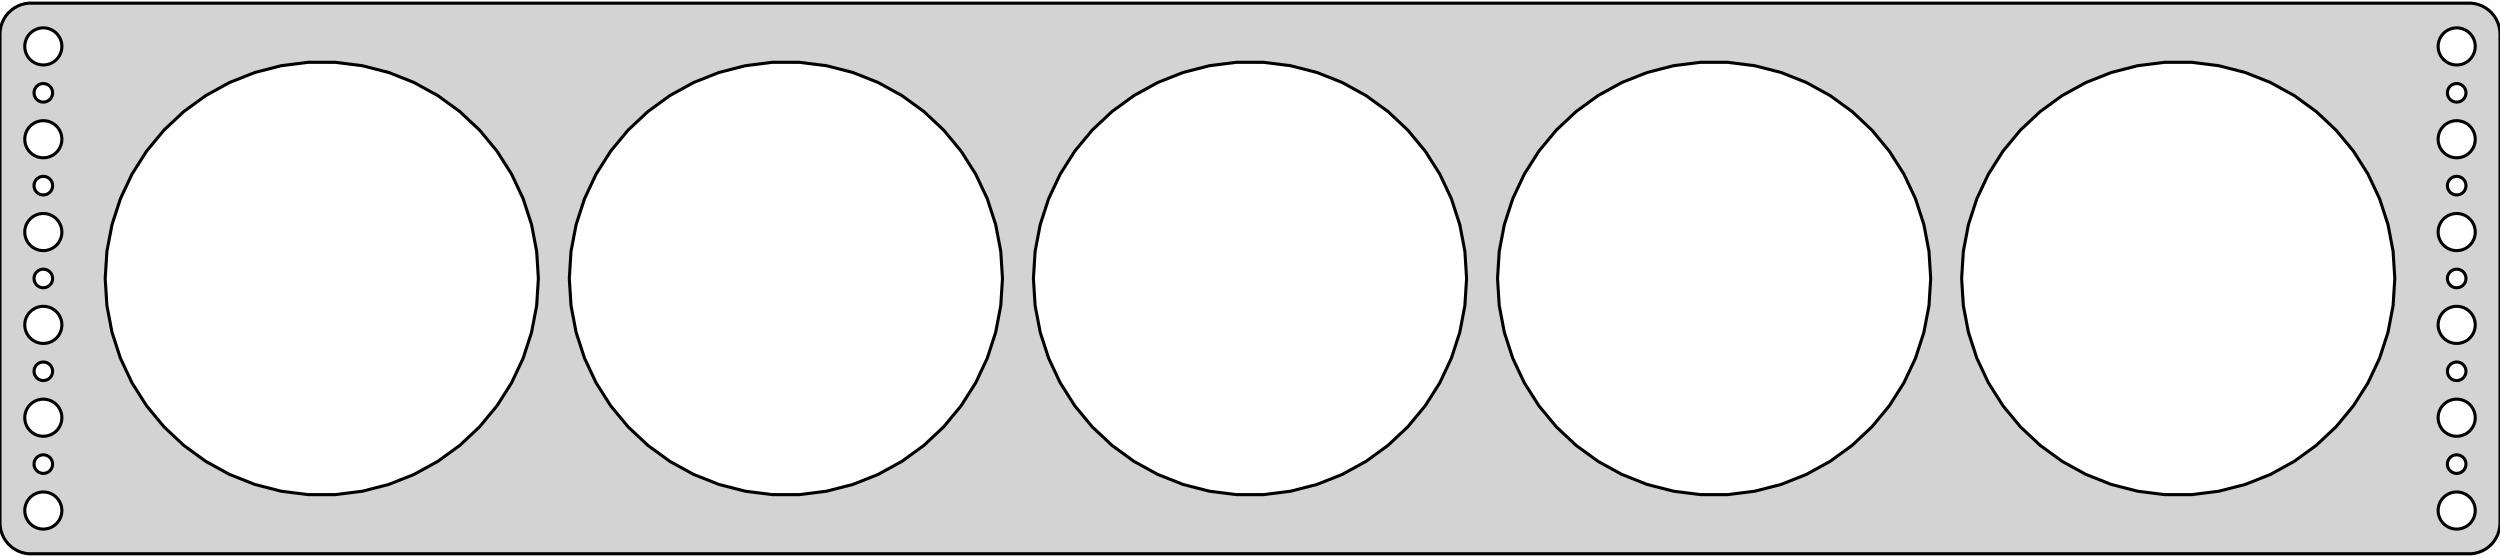 <?xml version="1.0" standalone="no"?>
<!DOCTYPE svg PUBLIC "-//W3C//DTD SVG 1.1//EN" "http://www.w3.org/Graphics/SVG/1.1/DTD/svg11.dtd">
<svg width="404mm" height="90mm" viewBox="-202 -144 404 90" xmlns="http://www.w3.org/2000/svg" version="1.1">
<title>OpenSCAD Model</title>
<path d="
M 197.937,-54.589 L 198.545,-54.745 L 199.129,-54.976 L 199.679,-55.278 L 200.187,-55.647 L 200.645,-56.077
 L 201.045,-56.561 L 201.382,-57.091 L 201.649,-57.659 L 201.843,-58.257 L 201.961,-58.873 L 202,-59.5
 L 202,-138.5 L 201.961,-139.127 L 201.843,-139.743 L 201.649,-140.341 L 201.382,-140.909 L 201.045,-141.439
 L 200.645,-141.923 L 200.187,-142.353 L 199.679,-142.722 L 199.129,-143.024 L 198.545,-143.255 L 197.937,-143.411
 L 197.314,-143.49 L -197.314,-143.49 L -197.937,-143.411 L -198.545,-143.255 L -199.129,-143.024 L -199.679,-142.722
 L -200.187,-142.353 L -200.645,-141.923 L -201.045,-141.439 L -201.382,-140.909 L -201.649,-140.341 L -201.843,-139.743
 L -201.961,-139.127 L -202,-138.5 L -202,-59.5 L -201.961,-58.873 L -201.843,-58.257 L -201.649,-57.659
 L -201.382,-57.091 L -201.045,-56.561 L -200.645,-56.077 L -200.187,-55.647 L -199.679,-55.278 L -199.129,-54.976
 L -198.545,-54.745 L -197.937,-54.589 L -197.314,-54.51 L 197.314,-54.51 z
M 194.812,-133.506 L 194.438,-133.553 L 194.073,-133.647 L 193.723,-133.786 L 193.393,-133.967 L 193.088,-134.188
 L 192.813,-134.446 L 192.573,-134.737 L 192.371,-135.055 L 192.211,-135.396 L 192.094,-135.754 L 192.024,-136.124
 L 192,-136.5 L 192.024,-136.876 L 192.094,-137.246 L 192.211,-137.604 L 192.371,-137.945 L 192.573,-138.263
 L 192.813,-138.554 L 193.088,-138.812 L 193.393,-139.033 L 193.723,-139.214 L 194.073,-139.353 L 194.438,-139.447
 L 194.812,-139.494 L 195.188,-139.494 L 195.562,-139.447 L 195.927,-139.353 L 196.277,-139.214 L 196.607,-139.033
 L 196.912,-138.812 L 197.187,-138.554 L 197.427,-138.263 L 197.629,-137.945 L 197.789,-137.604 L 197.906,-137.246
 L 197.976,-136.876 L 198,-136.5 L 197.976,-136.124 L 197.906,-135.754 L 197.789,-135.396 L 197.629,-135.055
 L 197.427,-134.737 L 197.187,-134.446 L 196.912,-134.188 L 196.607,-133.967 L 196.277,-133.786 L 195.927,-133.647
 L 195.562,-133.553 L 195.188,-133.506 z
M -195.188,-133.506 L -195.562,-133.553 L -195.927,-133.647 L -196.277,-133.786 L -196.607,-133.967 L -196.912,-134.188
 L -197.187,-134.446 L -197.427,-134.737 L -197.629,-135.055 L -197.789,-135.396 L -197.906,-135.754 L -197.976,-136.124
 L -198,-136.5 L -197.976,-136.876 L -197.906,-137.246 L -197.789,-137.604 L -197.629,-137.945 L -197.427,-138.263
 L -197.187,-138.554 L -196.912,-138.812 L -196.607,-139.033 L -196.277,-139.214 L -195.927,-139.353 L -195.562,-139.447
 L -195.188,-139.494 L -194.812,-139.494 L -194.438,-139.447 L -194.073,-139.353 L -193.723,-139.214 L -193.393,-139.033
 L -193.088,-138.812 L -192.813,-138.554 L -192.573,-138.263 L -192.371,-137.945 L -192.211,-137.604 L -192.094,-137.246
 L -192.024,-136.876 L -192,-136.5 L -192.024,-136.124 L -192.094,-135.754 L -192.211,-135.396 L -192.371,-135.055
 L -192.573,-134.737 L -192.813,-134.446 L -193.088,-134.188 L -193.393,-133.967 L -193.723,-133.786 L -194.073,-133.647
 L -194.438,-133.553 L -194.812,-133.506 z
M -2.198,-64.069 L -6.558,-64.62 L -10.816,-65.713 L -14.902,-67.331 L -18.754,-69.448 L -22.31,-72.032
 L -25.514,-75.041 L -28.316,-78.427 L -30.671,-82.139 L -32.542,-86.116 L -33.9,-90.296 L -34.724,-94.613
 L -35,-99 L -34.724,-103.387 L -33.9,-107.704 L -32.542,-111.884 L -30.671,-115.861 L -28.316,-119.572
 L -25.514,-122.959 L -22.31,-125.968 L -18.754,-128.551 L -14.902,-130.669 L -10.816,-132.287 L -6.558,-133.38
 L -2.198,-133.931 L 2.198,-133.931 L 6.558,-133.38 L 10.816,-132.287 L 14.902,-130.669 L 18.754,-128.551
 L 22.31,-125.968 L 25.514,-122.959 L 28.316,-119.572 L 30.671,-115.861 L 32.542,-111.884 L 33.9,-107.704
 L 34.724,-103.387 L 35,-99 L 34.724,-94.613 L 33.9,-90.296 L 32.542,-86.116 L 30.671,-82.139
 L 28.316,-78.427 L 25.514,-75.041 L 22.31,-72.032 L 18.754,-69.448 L 14.902,-67.331 L 10.816,-65.713
 L 6.558,-64.62 L 2.198,-64.069 z
M -152.198,-64.069 L -156.558,-64.62 L -160.816,-65.713 L -164.902,-67.331 L -168.754,-69.448 L -172.31,-72.032
 L -175.514,-75.041 L -178.316,-78.427 L -180.671,-82.139 L -182.542,-86.116 L -183.9,-90.296 L -184.724,-94.613
 L -185,-99 L -184.724,-103.387 L -183.9,-107.704 L -182.542,-111.884 L -180.671,-115.861 L -178.316,-119.572
 L -175.514,-122.959 L -172.31,-125.968 L -168.754,-128.551 L -164.902,-130.669 L -160.816,-132.287 L -156.558,-133.38
 L -152.198,-133.931 L -147.802,-133.931 L -143.442,-133.38 L -139.184,-132.287 L -135.098,-130.669 L -131.246,-128.551
 L -127.69,-125.968 L -124.486,-122.959 L -121.684,-119.572 L -119.329,-115.861 L -117.458,-111.884 L -116.1,-107.704
 L -115.276,-103.387 L -115,-99 L -115.276,-94.613 L -116.1,-90.296 L -117.458,-86.116 L -119.329,-82.139
 L -121.684,-78.427 L -124.486,-75.041 L -127.69,-72.032 L -131.246,-69.448 L -135.098,-67.331 L -139.184,-65.713
 L -143.442,-64.62 L -147.802,-64.069 z
M 72.802,-64.069 L 68.442,-64.62 L 64.184,-65.713 L 60.098,-67.331 L 56.246,-69.448 L 52.69,-72.032
 L 49.486,-75.041 L 46.684,-78.427 L 44.329,-82.139 L 42.458,-86.116 L 41.1,-90.296 L 40.276,-94.613
 L 40,-99 L 40.276,-103.387 L 41.1,-107.704 L 42.458,-111.884 L 44.329,-115.861 L 46.684,-119.572
 L 49.486,-122.959 L 52.69,-125.968 L 56.246,-128.551 L 60.098,-130.669 L 64.184,-132.287 L 68.442,-133.38
 L 72.802,-133.931 L 77.198,-133.931 L 81.558,-133.38 L 85.816,-132.287 L 89.902,-130.669 L 93.754,-128.551
 L 97.31,-125.968 L 100.514,-122.959 L 103.316,-119.572 L 105.671,-115.861 L 107.542,-111.884 L 108.9,-107.704
 L 109.724,-103.387 L 110,-99 L 109.724,-94.613 L 108.9,-90.296 L 107.542,-86.116 L 105.671,-82.139
 L 103.316,-78.427 L 100.514,-75.041 L 97.31,-72.032 L 93.754,-69.448 L 89.902,-67.331 L 85.816,-65.713
 L 81.558,-64.62 L 77.198,-64.069 z
M -77.198,-64.069 L -81.558,-64.62 L -85.816,-65.713 L -89.902,-67.331 L -93.754,-69.448 L -97.31,-72.032
 L -100.514,-75.041 L -103.316,-78.427 L -105.671,-82.139 L -107.542,-86.116 L -108.9,-90.296 L -109.724,-94.613
 L -110,-99 L -109.724,-103.387 L -108.9,-107.704 L -107.542,-111.884 L -105.671,-115.861 L -103.316,-119.572
 L -100.514,-122.959 L -97.31,-125.968 L -93.754,-128.551 L -89.902,-130.669 L -85.816,-132.287 L -81.558,-133.38
 L -77.198,-133.931 L -72.802,-133.931 L -68.442,-133.38 L -64.184,-132.287 L -60.098,-130.669 L -56.246,-128.551
 L -52.69,-125.968 L -49.486,-122.959 L -46.684,-119.572 L -44.329,-115.861 L -42.458,-111.884 L -41.1,-107.704
 L -40.276,-103.387 L -40,-99 L -40.276,-94.613 L -41.1,-90.296 L -42.458,-86.116 L -44.329,-82.139
 L -46.684,-78.427 L -49.486,-75.041 L -52.69,-72.032 L -56.246,-69.448 L -60.098,-67.331 L -64.184,-65.713
 L -68.442,-64.62 L -72.802,-64.069 z
M 147.802,-64.069 L 143.442,-64.62 L 139.184,-65.713 L 135.098,-67.331 L 131.246,-69.448 L 127.69,-72.032
 L 124.486,-75.041 L 121.684,-78.427 L 119.329,-82.139 L 117.458,-86.116 L 116.1,-90.296 L 115.276,-94.613
 L 115,-99 L 115.276,-103.387 L 116.1,-107.704 L 117.458,-111.884 L 119.329,-115.861 L 121.684,-119.572
 L 124.486,-122.959 L 127.69,-125.968 L 131.246,-128.551 L 135.098,-130.669 L 139.184,-132.287 L 143.442,-133.38
 L 147.802,-133.931 L 152.198,-133.931 L 156.558,-133.38 L 160.816,-132.287 L 164.902,-130.669 L 168.754,-128.551
 L 172.31,-125.968 L 175.514,-122.959 L 178.316,-119.572 L 180.671,-115.861 L 182.542,-111.884 L 183.9,-107.704
 L 184.724,-103.387 L 185,-99 L 184.724,-94.613 L 183.9,-90.296 L 182.542,-86.116 L 180.671,-82.139
 L 178.316,-78.427 L 175.514,-75.041 L 172.31,-72.032 L 168.754,-69.448 L 164.902,-67.331 L 160.816,-65.713
 L 156.558,-64.62 L 152.198,-64.069 z
M 194.906,-127.503 L 194.719,-127.527 L 194.536,-127.573 L 194.361,-127.643 L 194.196,-127.734 L 194.044,-127.844
 L 193.907,-127.973 L 193.786,-128.118 L 193.686,-128.277 L 193.605,-128.448 L 193.547,-128.627 L 193.512,-128.812
 L 193.5,-129 L 193.512,-129.188 L 193.547,-129.373 L 193.605,-129.552 L 193.686,-129.723 L 193.786,-129.882
 L 193.907,-130.027 L 194.044,-130.156 L 194.196,-130.266 L 194.361,-130.357 L 194.536,-130.427 L 194.719,-130.473
 L 194.906,-130.497 L 195.094,-130.497 L 195.281,-130.473 L 195.464,-130.427 L 195.639,-130.357 L 195.804,-130.266
 L 195.956,-130.156 L 196.093,-130.027 L 196.214,-129.882 L 196.314,-129.723 L 196.395,-129.552 L 196.453,-129.373
 L 196.488,-129.188 L 196.5,-129 L 196.488,-128.812 L 196.453,-128.627 L 196.395,-128.448 L 196.314,-128.277
 L 196.214,-128.118 L 196.093,-127.973 L 195.956,-127.844 L 195.804,-127.734 L 195.639,-127.643 L 195.464,-127.573
 L 195.281,-127.527 L 195.094,-127.503 z
M -195.094,-127.503 L -195.281,-127.527 L -195.464,-127.573 L -195.639,-127.643 L -195.804,-127.734 L -195.956,-127.844
 L -196.093,-127.973 L -196.214,-128.118 L -196.314,-128.277 L -196.395,-128.448 L -196.453,-128.627 L -196.488,-128.812
 L -196.5,-129 L -196.488,-129.188 L -196.453,-129.373 L -196.395,-129.552 L -196.314,-129.723 L -196.214,-129.882
 L -196.093,-130.027 L -195.956,-130.156 L -195.804,-130.266 L -195.639,-130.357 L -195.464,-130.427 L -195.281,-130.473
 L -195.094,-130.497 L -194.906,-130.497 L -194.719,-130.473 L -194.536,-130.427 L -194.361,-130.357 L -194.196,-130.266
 L -194.044,-130.156 L -193.907,-130.027 L -193.786,-129.882 L -193.686,-129.723 L -193.605,-129.552 L -193.547,-129.373
 L -193.512,-129.188 L -193.5,-129 L -193.512,-128.812 L -193.547,-128.627 L -193.605,-128.448 L -193.686,-128.277
 L -193.786,-128.118 L -193.907,-127.973 L -194.044,-127.844 L -194.196,-127.734 L -194.361,-127.643 L -194.536,-127.573
 L -194.719,-127.527 L -194.906,-127.503 z
M -195.188,-118.506 L -195.562,-118.553 L -195.927,-118.647 L -196.277,-118.786 L -196.607,-118.967 L -196.912,-119.188
 L -197.187,-119.446 L -197.427,-119.737 L -197.629,-120.055 L -197.789,-120.396 L -197.906,-120.754 L -197.976,-121.124
 L -198,-121.5 L -197.976,-121.876 L -197.906,-122.246 L -197.789,-122.604 L -197.629,-122.945 L -197.427,-123.263
 L -197.187,-123.554 L -196.912,-123.812 L -196.607,-124.033 L -196.277,-124.214 L -195.927,-124.353 L -195.562,-124.447
 L -195.188,-124.494 L -194.812,-124.494 L -194.438,-124.447 L -194.073,-124.353 L -193.723,-124.214 L -193.393,-124.033
 L -193.088,-123.812 L -192.813,-123.554 L -192.573,-123.263 L -192.371,-122.945 L -192.211,-122.604 L -192.094,-122.246
 L -192.024,-121.876 L -192,-121.5 L -192.024,-121.124 L -192.094,-120.754 L -192.211,-120.396 L -192.371,-120.055
 L -192.573,-119.737 L -192.813,-119.446 L -193.088,-119.188 L -193.393,-118.967 L -193.723,-118.786 L -194.073,-118.647
 L -194.438,-118.553 L -194.812,-118.506 z
M 194.812,-118.506 L 194.438,-118.553 L 194.073,-118.647 L 193.723,-118.786 L 193.393,-118.967 L 193.088,-119.188
 L 192.813,-119.446 L 192.573,-119.737 L 192.371,-120.055 L 192.211,-120.396 L 192.094,-120.754 L 192.024,-121.124
 L 192,-121.5 L 192.024,-121.876 L 192.094,-122.246 L 192.211,-122.604 L 192.371,-122.945 L 192.573,-123.263
 L 192.813,-123.554 L 193.088,-123.812 L 193.393,-124.033 L 193.723,-124.214 L 194.073,-124.353 L 194.438,-124.447
 L 194.812,-124.494 L 195.188,-124.494 L 195.562,-124.447 L 195.927,-124.353 L 196.277,-124.214 L 196.607,-124.033
 L 196.912,-123.812 L 197.187,-123.554 L 197.427,-123.263 L 197.629,-122.945 L 197.789,-122.604 L 197.906,-122.246
 L 197.976,-121.876 L 198,-121.5 L 197.976,-121.124 L 197.906,-120.754 L 197.789,-120.396 L 197.629,-120.055
 L 197.427,-119.737 L 197.187,-119.446 L 196.912,-119.188 L 196.607,-118.967 L 196.277,-118.786 L 195.927,-118.647
 L 195.562,-118.553 L 195.188,-118.506 z
M 194.906,-112.503 L 194.719,-112.527 L 194.536,-112.573 L 194.361,-112.643 L 194.196,-112.734 L 194.044,-112.844
 L 193.907,-112.973 L 193.786,-113.118 L 193.686,-113.277 L 193.605,-113.448 L 193.547,-113.627 L 193.512,-113.812
 L 193.5,-114 L 193.512,-114.188 L 193.547,-114.373 L 193.605,-114.552 L 193.686,-114.723 L 193.786,-114.882
 L 193.907,-115.027 L 194.044,-115.156 L 194.196,-115.266 L 194.361,-115.357 L 194.536,-115.427 L 194.719,-115.473
 L 194.906,-115.497 L 195.094,-115.497 L 195.281,-115.473 L 195.464,-115.427 L 195.639,-115.357 L 195.804,-115.266
 L 195.956,-115.156 L 196.093,-115.027 L 196.214,-114.882 L 196.314,-114.723 L 196.395,-114.552 L 196.453,-114.373
 L 196.488,-114.188 L 196.5,-114 L 196.488,-113.812 L 196.453,-113.627 L 196.395,-113.448 L 196.314,-113.277
 L 196.214,-113.118 L 196.093,-112.973 L 195.956,-112.844 L 195.804,-112.734 L 195.639,-112.643 L 195.464,-112.573
 L 195.281,-112.527 L 195.094,-112.503 z
M -195.094,-112.503 L -195.281,-112.527 L -195.464,-112.573 L -195.639,-112.643 L -195.804,-112.734 L -195.956,-112.844
 L -196.093,-112.973 L -196.214,-113.118 L -196.314,-113.277 L -196.395,-113.448 L -196.453,-113.627 L -196.488,-113.812
 L -196.5,-114 L -196.488,-114.188 L -196.453,-114.373 L -196.395,-114.552 L -196.314,-114.723 L -196.214,-114.882
 L -196.093,-115.027 L -195.956,-115.156 L -195.804,-115.266 L -195.639,-115.357 L -195.464,-115.427 L -195.281,-115.473
 L -195.094,-115.497 L -194.906,-115.497 L -194.719,-115.473 L -194.536,-115.427 L -194.361,-115.357 L -194.196,-115.266
 L -194.044,-115.156 L -193.907,-115.027 L -193.786,-114.882 L -193.686,-114.723 L -193.605,-114.552 L -193.547,-114.373
 L -193.512,-114.188 L -193.5,-114 L -193.512,-113.812 L -193.547,-113.627 L -193.605,-113.448 L -193.686,-113.277
 L -193.786,-113.118 L -193.907,-112.973 L -194.044,-112.844 L -194.196,-112.734 L -194.361,-112.643 L -194.536,-112.573
 L -194.719,-112.527 L -194.906,-112.503 z
M -195.188,-103.506 L -195.562,-103.553 L -195.927,-103.647 L -196.277,-103.786 L -196.607,-103.967 L -196.912,-104.188
 L -197.187,-104.446 L -197.427,-104.737 L -197.629,-105.055 L -197.789,-105.396 L -197.906,-105.754 L -197.976,-106.124
 L -198,-106.5 L -197.976,-106.876 L -197.906,-107.246 L -197.789,-107.604 L -197.629,-107.945 L -197.427,-108.263
 L -197.187,-108.554 L -196.912,-108.812 L -196.607,-109.033 L -196.277,-109.214 L -195.927,-109.353 L -195.562,-109.447
 L -195.188,-109.494 L -194.812,-109.494 L -194.438,-109.447 L -194.073,-109.353 L -193.723,-109.214 L -193.393,-109.033
 L -193.088,-108.812 L -192.813,-108.554 L -192.573,-108.263 L -192.371,-107.945 L -192.211,-107.604 L -192.094,-107.246
 L -192.024,-106.876 L -192,-106.5 L -192.024,-106.124 L -192.094,-105.754 L -192.211,-105.396 L -192.371,-105.055
 L -192.573,-104.737 L -192.813,-104.446 L -193.088,-104.188 L -193.393,-103.967 L -193.723,-103.786 L -194.073,-103.647
 L -194.438,-103.553 L -194.812,-103.506 z
M 194.812,-103.506 L 194.438,-103.553 L 194.073,-103.647 L 193.723,-103.786 L 193.393,-103.967 L 193.088,-104.188
 L 192.813,-104.446 L 192.573,-104.737 L 192.371,-105.055 L 192.211,-105.396 L 192.094,-105.754 L 192.024,-106.124
 L 192,-106.5 L 192.024,-106.876 L 192.094,-107.246 L 192.211,-107.604 L 192.371,-107.945 L 192.573,-108.263
 L 192.813,-108.554 L 193.088,-108.812 L 193.393,-109.033 L 193.723,-109.214 L 194.073,-109.353 L 194.438,-109.447
 L 194.812,-109.494 L 195.188,-109.494 L 195.562,-109.447 L 195.927,-109.353 L 196.277,-109.214 L 196.607,-109.033
 L 196.912,-108.812 L 197.187,-108.554 L 197.427,-108.263 L 197.629,-107.945 L 197.789,-107.604 L 197.906,-107.246
 L 197.976,-106.876 L 198,-106.5 L 197.976,-106.124 L 197.906,-105.754 L 197.789,-105.396 L 197.629,-105.055
 L 197.427,-104.737 L 197.187,-104.446 L 196.912,-104.188 L 196.607,-103.967 L 196.277,-103.786 L 195.927,-103.647
 L 195.562,-103.553 L 195.188,-103.506 z
M 194.906,-97.503 L 194.719,-97.527 L 194.536,-97.573 L 194.361,-97.643 L 194.196,-97.734 L 194.044,-97.844
 L 193.907,-97.973 L 193.786,-98.118 L 193.686,-98.277 L 193.605,-98.448 L 193.547,-98.627 L 193.512,-98.812
 L 193.5,-99 L 193.512,-99.188 L 193.547,-99.373 L 193.605,-99.552 L 193.686,-99.723 L 193.786,-99.882
 L 193.907,-100.027 L 194.044,-100.156 L 194.196,-100.266 L 194.361,-100.357 L 194.536,-100.427 L 194.719,-100.473
 L 194.906,-100.497 L 195.094,-100.497 L 195.281,-100.473 L 195.464,-100.427 L 195.639,-100.357 L 195.804,-100.266
 L 195.956,-100.156 L 196.093,-100.027 L 196.214,-99.882 L 196.314,-99.723 L 196.395,-99.552 L 196.453,-99.373
 L 196.488,-99.188 L 196.5,-99 L 196.488,-98.812 L 196.453,-98.627 L 196.395,-98.448 L 196.314,-98.277
 L 196.214,-98.118 L 196.093,-97.973 L 195.956,-97.844 L 195.804,-97.734 L 195.639,-97.643 L 195.464,-97.573
 L 195.281,-97.527 L 195.094,-97.503 z
M -195.094,-97.503 L -195.281,-97.527 L -195.464,-97.573 L -195.639,-97.643 L -195.804,-97.734 L -195.956,-97.844
 L -196.093,-97.973 L -196.214,-98.118 L -196.314,-98.277 L -196.395,-98.448 L -196.453,-98.627 L -196.488,-98.812
 L -196.5,-99 L -196.488,-99.188 L -196.453,-99.373 L -196.395,-99.552 L -196.314,-99.723 L -196.214,-99.882
 L -196.093,-100.027 L -195.956,-100.156 L -195.804,-100.266 L -195.639,-100.357 L -195.464,-100.427 L -195.281,-100.473
 L -195.094,-100.497 L -194.906,-100.497 L -194.719,-100.473 L -194.536,-100.427 L -194.361,-100.357 L -194.196,-100.266
 L -194.044,-100.156 L -193.907,-100.027 L -193.786,-99.882 L -193.686,-99.723 L -193.605,-99.552 L -193.547,-99.373
 L -193.512,-99.188 L -193.5,-99 L -193.512,-98.812 L -193.547,-98.627 L -193.605,-98.448 L -193.686,-98.277
 L -193.786,-98.118 L -193.907,-97.973 L -194.044,-97.844 L -194.196,-97.734 L -194.361,-97.643 L -194.536,-97.573
 L -194.719,-97.527 L -194.906,-97.503 z
M -195.188,-88.506 L -195.562,-88.553 L -195.927,-88.647 L -196.277,-88.785 L -196.607,-88.967 L -196.912,-89.189
 L -197.187,-89.446 L -197.427,-89.737 L -197.629,-90.055 L -197.789,-90.396 L -197.906,-90.754 L -197.976,-91.124
 L -198,-91.5 L -197.976,-91.876 L -197.906,-92.246 L -197.789,-92.604 L -197.629,-92.945 L -197.427,-93.263
 L -197.187,-93.554 L -196.912,-93.812 L -196.607,-94.033 L -196.277,-94.215 L -195.927,-94.353 L -195.562,-94.447
 L -195.188,-94.494 L -194.812,-94.494 L -194.438,-94.447 L -194.073,-94.353 L -193.723,-94.215 L -193.393,-94.033
 L -193.088,-93.812 L -192.813,-93.554 L -192.573,-93.263 L -192.371,-92.945 L -192.211,-92.604 L -192.094,-92.246
 L -192.024,-91.876 L -192,-91.5 L -192.024,-91.124 L -192.094,-90.754 L -192.211,-90.396 L -192.371,-90.055
 L -192.573,-89.737 L -192.813,-89.446 L -193.088,-89.189 L -193.393,-88.967 L -193.723,-88.785 L -194.073,-88.647
 L -194.438,-88.553 L -194.812,-88.506 z
M 194.812,-88.506 L 194.438,-88.553 L 194.073,-88.647 L 193.723,-88.785 L 193.393,-88.967 L 193.088,-89.189
 L 192.813,-89.446 L 192.573,-89.737 L 192.371,-90.055 L 192.211,-90.396 L 192.094,-90.754 L 192.024,-91.124
 L 192,-91.5 L 192.024,-91.876 L 192.094,-92.246 L 192.211,-92.604 L 192.371,-92.945 L 192.573,-93.263
 L 192.813,-93.554 L 193.088,-93.812 L 193.393,-94.033 L 193.723,-94.215 L 194.073,-94.353 L 194.438,-94.447
 L 194.812,-94.494 L 195.188,-94.494 L 195.562,-94.447 L 195.927,-94.353 L 196.277,-94.215 L 196.607,-94.033
 L 196.912,-93.812 L 197.187,-93.554 L 197.427,-93.263 L 197.629,-92.945 L 197.789,-92.604 L 197.906,-92.246
 L 197.976,-91.876 L 198,-91.5 L 197.976,-91.124 L 197.906,-90.754 L 197.789,-90.396 L 197.629,-90.055
 L 197.427,-89.737 L 197.187,-89.446 L 196.912,-89.189 L 196.607,-88.967 L 196.277,-88.785 L 195.927,-88.647
 L 195.562,-88.553 L 195.188,-88.506 z
M -195.094,-82.503 L -195.281,-82.527 L -195.464,-82.573 L -195.639,-82.643 L -195.804,-82.734 L -195.956,-82.844
 L -196.093,-82.973 L -196.214,-83.118 L -196.314,-83.277 L -196.395,-83.448 L -196.453,-83.627 L -196.488,-83.812
 L -196.5,-84 L -196.488,-84.188 L -196.453,-84.373 L -196.395,-84.552 L -196.314,-84.723 L -196.214,-84.882
 L -196.093,-85.027 L -195.956,-85.156 L -195.804,-85.266 L -195.639,-85.357 L -195.464,-85.427 L -195.281,-85.473
 L -195.094,-85.497 L -194.906,-85.497 L -194.719,-85.473 L -194.536,-85.427 L -194.361,-85.357 L -194.196,-85.266
 L -194.044,-85.156 L -193.907,-85.027 L -193.786,-84.882 L -193.686,-84.723 L -193.605,-84.552 L -193.547,-84.373
 L -193.512,-84.188 L -193.5,-84 L -193.512,-83.812 L -193.547,-83.627 L -193.605,-83.448 L -193.686,-83.277
 L -193.786,-83.118 L -193.907,-82.973 L -194.044,-82.844 L -194.196,-82.734 L -194.361,-82.643 L -194.536,-82.573
 L -194.719,-82.527 L -194.906,-82.503 z
M 194.906,-82.503 L 194.719,-82.527 L 194.536,-82.573 L 194.361,-82.643 L 194.196,-82.734 L 194.044,-82.844
 L 193.907,-82.973 L 193.786,-83.118 L 193.686,-83.277 L 193.605,-83.448 L 193.547,-83.627 L 193.512,-83.812
 L 193.5,-84 L 193.512,-84.188 L 193.547,-84.373 L 193.605,-84.552 L 193.686,-84.723 L 193.786,-84.882
 L 193.907,-85.027 L 194.044,-85.156 L 194.196,-85.266 L 194.361,-85.357 L 194.536,-85.427 L 194.719,-85.473
 L 194.906,-85.497 L 195.094,-85.497 L 195.281,-85.473 L 195.464,-85.427 L 195.639,-85.357 L 195.804,-85.266
 L 195.956,-85.156 L 196.093,-85.027 L 196.214,-84.882 L 196.314,-84.723 L 196.395,-84.552 L 196.453,-84.373
 L 196.488,-84.188 L 196.5,-84 L 196.488,-83.812 L 196.453,-83.627 L 196.395,-83.448 L 196.314,-83.277
 L 196.214,-83.118 L 196.093,-82.973 L 195.956,-82.844 L 195.804,-82.734 L 195.639,-82.643 L 195.464,-82.573
 L 195.281,-82.527 L 195.094,-82.503 z
M 194.812,-73.506 L 194.438,-73.553 L 194.073,-73.647 L 193.723,-73.785 L 193.393,-73.967 L 193.088,-74.189
 L 192.813,-74.446 L 192.573,-74.737 L 192.371,-75.055 L 192.211,-75.396 L 192.094,-75.754 L 192.024,-76.124
 L 192,-76.5 L 192.024,-76.876 L 192.094,-77.246 L 192.211,-77.604 L 192.371,-77.945 L 192.573,-78.263
 L 192.813,-78.554 L 193.088,-78.812 L 193.393,-79.033 L 193.723,-79.215 L 194.073,-79.353 L 194.438,-79.447
 L 194.812,-79.494 L 195.188,-79.494 L 195.562,-79.447 L 195.927,-79.353 L 196.277,-79.215 L 196.607,-79.033
 L 196.912,-78.812 L 197.187,-78.554 L 197.427,-78.263 L 197.629,-77.945 L 197.789,-77.604 L 197.906,-77.246
 L 197.976,-76.876 L 198,-76.5 L 197.976,-76.124 L 197.906,-75.754 L 197.789,-75.396 L 197.629,-75.055
 L 197.427,-74.737 L 197.187,-74.446 L 196.912,-74.189 L 196.607,-73.967 L 196.277,-73.785 L 195.927,-73.647
 L 195.562,-73.553 L 195.188,-73.506 z
M -195.188,-73.506 L -195.562,-73.553 L -195.927,-73.647 L -196.277,-73.785 L -196.607,-73.967 L -196.912,-74.189
 L -197.187,-74.446 L -197.427,-74.737 L -197.629,-75.055 L -197.789,-75.396 L -197.906,-75.754 L -197.976,-76.124
 L -198,-76.5 L -197.976,-76.876 L -197.906,-77.246 L -197.789,-77.604 L -197.629,-77.945 L -197.427,-78.263
 L -197.187,-78.554 L -196.912,-78.812 L -196.607,-79.033 L -196.277,-79.215 L -195.927,-79.353 L -195.562,-79.447
 L -195.188,-79.494 L -194.812,-79.494 L -194.438,-79.447 L -194.073,-79.353 L -193.723,-79.215 L -193.393,-79.033
 L -193.088,-78.812 L -192.813,-78.554 L -192.573,-78.263 L -192.371,-77.945 L -192.211,-77.604 L -192.094,-77.246
 L -192.024,-76.876 L -192,-76.5 L -192.024,-76.124 L -192.094,-75.754 L -192.211,-75.396 L -192.371,-75.055
 L -192.573,-74.737 L -192.813,-74.446 L -193.088,-74.189 L -193.393,-73.967 L -193.723,-73.785 L -194.073,-73.647
 L -194.438,-73.553 L -194.812,-73.506 z
M 194.906,-67.503 L 194.719,-67.527 L 194.536,-67.573 L 194.361,-67.643 L 194.196,-67.734 L 194.044,-67.844
 L 193.907,-67.973 L 193.786,-68.118 L 193.686,-68.277 L 193.605,-68.448 L 193.547,-68.627 L 193.512,-68.812
 L 193.5,-69 L 193.512,-69.188 L 193.547,-69.373 L 193.605,-69.552 L 193.686,-69.723 L 193.786,-69.882
 L 193.907,-70.027 L 194.044,-70.156 L 194.196,-70.266 L 194.361,-70.357 L 194.536,-70.427 L 194.719,-70.473
 L 194.906,-70.497 L 195.094,-70.497 L 195.281,-70.473 L 195.464,-70.427 L 195.639,-70.357 L 195.804,-70.266
 L 195.956,-70.156 L 196.093,-70.027 L 196.214,-69.882 L 196.314,-69.723 L 196.395,-69.552 L 196.453,-69.373
 L 196.488,-69.188 L 196.5,-69 L 196.488,-68.812 L 196.453,-68.627 L 196.395,-68.448 L 196.314,-68.277
 L 196.214,-68.118 L 196.093,-67.973 L 195.956,-67.844 L 195.804,-67.734 L 195.639,-67.643 L 195.464,-67.573
 L 195.281,-67.527 L 195.094,-67.503 z
M -195.094,-67.503 L -195.281,-67.527 L -195.464,-67.573 L -195.639,-67.643 L -195.804,-67.734 L -195.956,-67.844
 L -196.093,-67.973 L -196.214,-68.118 L -196.314,-68.277 L -196.395,-68.448 L -196.453,-68.627 L -196.488,-68.812
 L -196.5,-69 L -196.488,-69.188 L -196.453,-69.373 L -196.395,-69.552 L -196.314,-69.723 L -196.214,-69.882
 L -196.093,-70.027 L -195.956,-70.156 L -195.804,-70.266 L -195.639,-70.357 L -195.464,-70.427 L -195.281,-70.473
 L -195.094,-70.497 L -194.906,-70.497 L -194.719,-70.473 L -194.536,-70.427 L -194.361,-70.357 L -194.196,-70.266
 L -194.044,-70.156 L -193.907,-70.027 L -193.786,-69.882 L -193.686,-69.723 L -193.605,-69.552 L -193.547,-69.373
 L -193.512,-69.188 L -193.5,-69 L -193.512,-68.812 L -193.547,-68.627 L -193.605,-68.448 L -193.686,-68.277
 L -193.786,-68.118 L -193.907,-67.973 L -194.044,-67.844 L -194.196,-67.734 L -194.361,-67.643 L -194.536,-67.573
 L -194.719,-67.527 L -194.906,-67.503 z
M -195.188,-58.506 L -195.562,-58.553 L -195.927,-58.647 L -196.277,-58.785 L -196.607,-58.967 L -196.912,-59.188
 L -197.187,-59.446 L -197.427,-59.737 L -197.629,-60.055 L -197.789,-60.396 L -197.906,-60.754 L -197.976,-61.124
 L -198,-61.5 L -197.976,-61.876 L -197.906,-62.246 L -197.789,-62.604 L -197.629,-62.945 L -197.427,-63.263
 L -197.187,-63.554 L -196.912,-63.812 L -196.607,-64.033 L -196.277,-64.215 L -195.927,-64.353 L -195.562,-64.447
 L -195.188,-64.494 L -194.812,-64.494 L -194.438,-64.447 L -194.073,-64.353 L -193.723,-64.215 L -193.393,-64.033
 L -193.088,-63.812 L -192.813,-63.554 L -192.573,-63.263 L -192.371,-62.945 L -192.211,-62.604 L -192.094,-62.246
 L -192.024,-61.876 L -192,-61.5 L -192.024,-61.124 L -192.094,-60.754 L -192.211,-60.396 L -192.371,-60.055
 L -192.573,-59.737 L -192.813,-59.446 L -193.088,-59.188 L -193.393,-58.967 L -193.723,-58.785 L -194.073,-58.647
 L -194.438,-58.553 L -194.812,-58.506 z
M 194.812,-58.506 L 194.438,-58.553 L 194.073,-58.647 L 193.723,-58.785 L 193.393,-58.967 L 193.088,-59.188
 L 192.813,-59.446 L 192.573,-59.737 L 192.371,-60.055 L 192.211,-60.396 L 192.094,-60.754 L 192.024,-61.124
 L 192,-61.5 L 192.024,-61.876 L 192.094,-62.246 L 192.211,-62.604 L 192.371,-62.945 L 192.573,-63.263
 L 192.813,-63.554 L 193.088,-63.812 L 193.393,-64.033 L 193.723,-64.215 L 194.073,-64.353 L 194.438,-64.447
 L 194.812,-64.494 L 195.188,-64.494 L 195.562,-64.447 L 195.927,-64.353 L 196.277,-64.215 L 196.607,-64.033
 L 196.912,-63.812 L 197.187,-63.554 L 197.427,-63.263 L 197.629,-62.945 L 197.789,-62.604 L 197.906,-62.246
 L 197.976,-61.876 L 198,-61.5 L 197.976,-61.124 L 197.906,-60.754 L 197.789,-60.396 L 197.629,-60.055
 L 197.427,-59.737 L 197.187,-59.446 L 196.912,-59.188 L 196.607,-58.967 L 196.277,-58.785 L 195.927,-58.647
 L 195.562,-58.553 L 195.188,-58.506 z
" stroke="black" fill="lightgray" stroke-width="0.5"/>
</svg>
